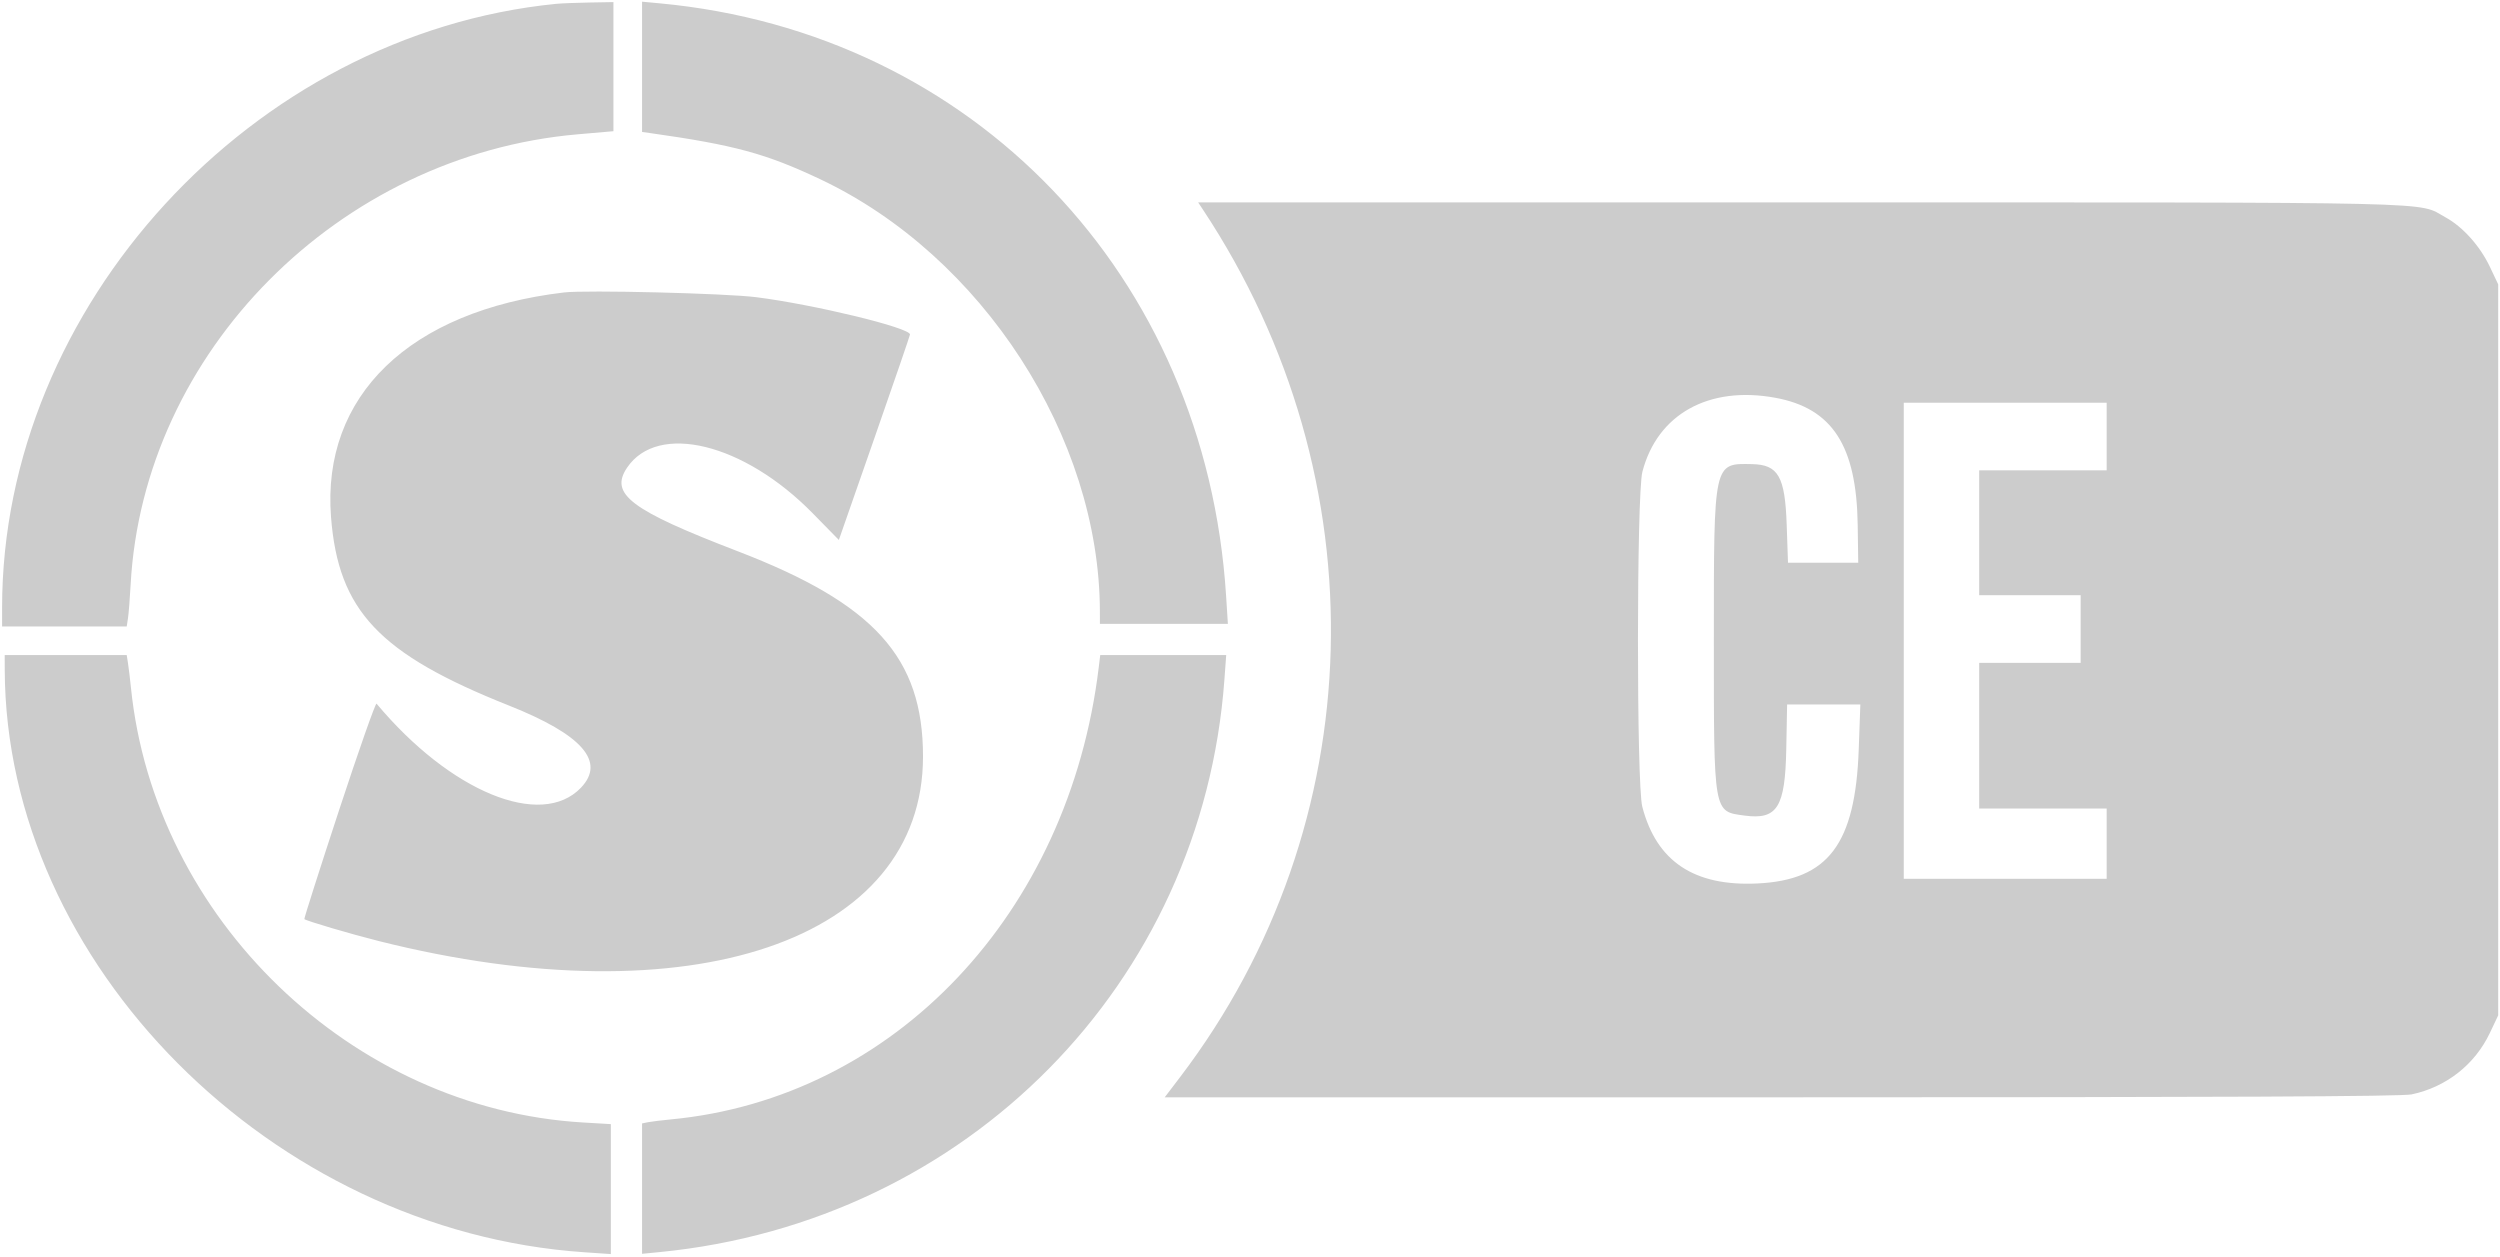 <?xml version="1.0" encoding="UTF-8" standalone="no"?><svg width="961" height="483" viewBox="0 0 961 483" fill="none" xmlns="http://www.w3.org/2000/svg">
<path fill-rule="evenodd" clip-rule="evenodd" d="M213.805 1.475C96.916 13.08 0.805 117.799 0.805 233.551V240.807H24.76H48.714L49.207 237.557C49.477 235.769 49.929 230.032 50.211 224.807C55.036 135.327 130.155 59.626 222.055 51.629L235.805 50.433V25.62V0.807L226.555 0.967C221.468 1.055 215.73 1.283 213.805 1.475ZM246.805 25.682V50.716L250.055 51.176C282.352 55.747 294.402 59.021 315.305 68.901C377.597 98.347 422.681 168.036 422.797 235.057L422.805 239.807H447.401H471.997L471.314 229.057C463.487 105.899 374.217 12.521 253.555 1.277L246.805 0.648V25.682ZM462.396 80.557C531.092 184.298 527.614 316.848 453.645 414.017L447.715 421.807H684.711C855.115 421.807 923.196 421.494 927.006 420.692C940.3 417.896 951.34 409.233 957.096 397.081L960.305 390.307V249.807V109.307L957.12 102.584C953.316 94.554 946.655 87.132 940.004 83.512C928.833 77.432 945.15 77.807 691.98 77.807H460.575L462.396 80.557ZM216.805 112.42C157.429 119.467 123.586 152.111 127.248 198.807C130.069 234.782 145.743 251.376 195.634 271.209C223.833 282.419 232.907 292.785 223.297 302.815C208.021 318.76 173.059 304.37 144.751 270.488C144.375 270.038 137.904 288.421 130.372 311.34C122.839 334.26 116.818 353.142 116.991 353.301C117.744 353.994 134.835 359.036 145.579 361.736C265.526 391.872 354.805 361.606 354.805 290.807C354.805 252.779 336.132 232.089 283.593 211.906C242.375 196.071 234.218 189.913 241.042 179.782C252.862 162.233 285.974 170.356 312.38 197.281L322.456 207.555L336.13 168.392C343.651 146.852 349.805 128.931 349.805 128.568C349.805 125.986 313.118 117.093 290.716 114.244C278.912 112.742 225.246 111.418 216.805 112.42ZM682.371 152.893C704.348 156.916 713.671 171.295 714.101 201.834L714.305 216.307H700.805H687.305L686.805 201.758C686.165 183.146 683.583 178.616 673.493 178.41C658.624 178.107 658.805 177.278 658.805 245.799C658.805 313.245 658.568 311.893 670.65 313.513C683.17 315.192 686.208 310.355 686.638 288.057L686.97 270.807H701.043H715.116L714.498 288.057C713.192 324.514 702.786 338.294 675.574 339.604C651.235 340.776 636.775 331.145 631.297 310.114C629.053 301.5 629.089 189.977 631.338 181.342C637.1 159.222 656.836 148.219 682.371 152.893ZM809.805 167.807V180.807H785.305H760.805V204.807V228.807H780.305H799.805V241.807V254.807H780.305H760.805V282.807V310.807H785.305H809.805V324.307V337.807H770.805H731.805V246.307V154.807H770.805H809.805V167.807ZM1.825 257.557C2.208 370.413 104.492 473.193 224.555 481.367L234.805 482.065V457.089V432.113L224.055 431.478C135.247 426.231 59.372 353.218 50.331 264.307C49.995 261.007 49.494 256.845 49.218 255.057L48.714 251.807H25.26H1.805L1.825 257.557ZM422.352 256.557C410.876 351.251 343.706 422.178 257.805 430.309C254.23 430.647 250.293 431.131 249.055 431.384L246.805 431.845V456.906V481.966L253.555 481.305C371.728 469.732 462.116 378.126 470.661 261.277L471.353 251.807H447.14H422.928L422.352 256.557Z" fill="#CCCCCC"/>
</svg>
